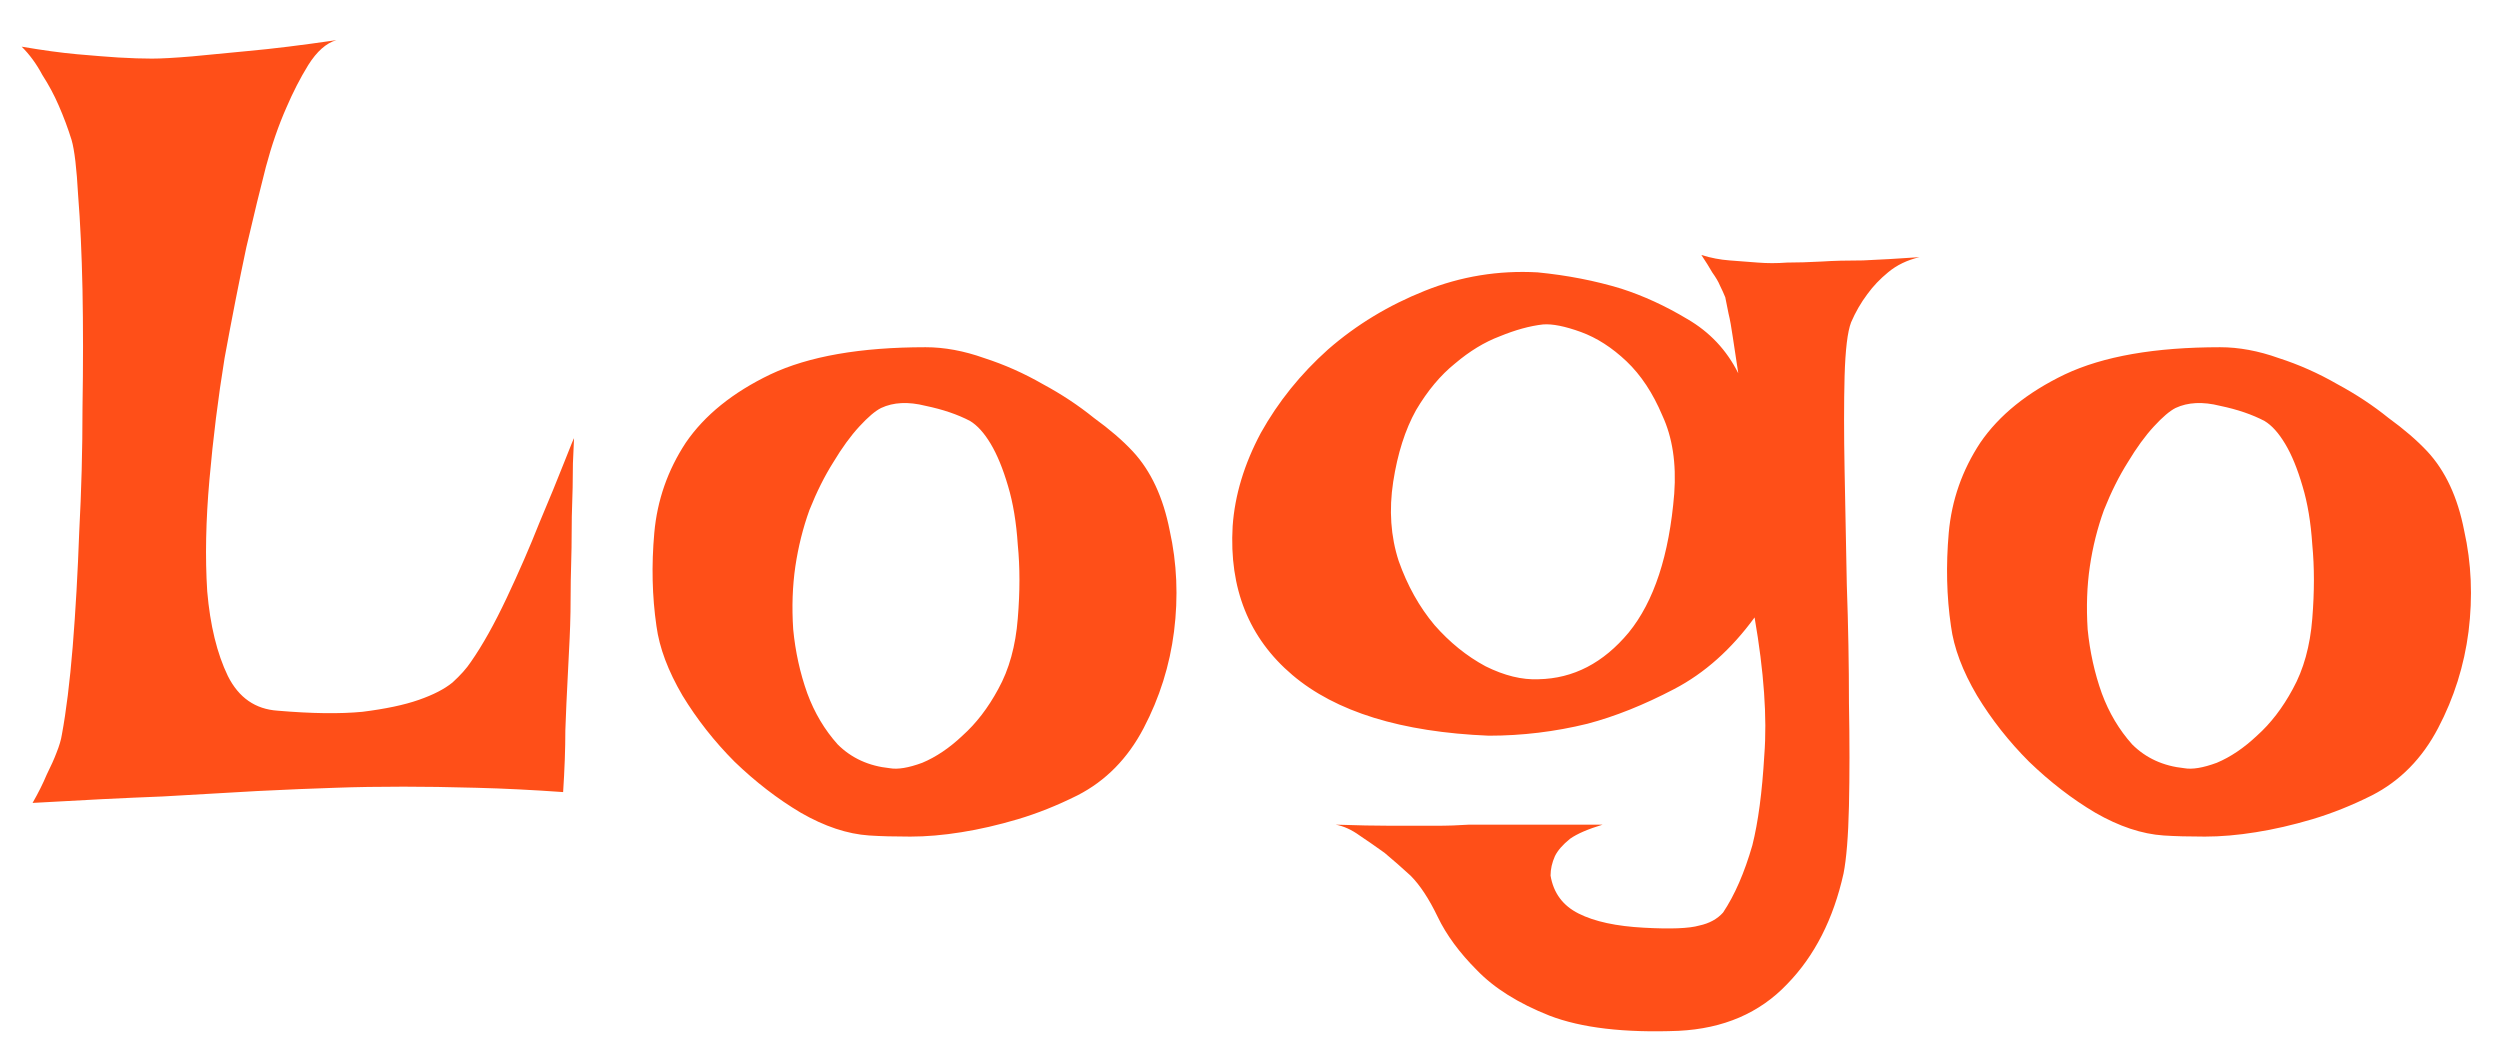 <svg width="36" height="15" viewBox="0 0 36 15" fill="none" xmlns="http://www.w3.org/2000/svg">
<path d="M0.312 0.672C0.615 0.724 0.88 0.76 1.109 0.781C1.349 0.802 1.547 0.818 1.703 0.828C1.891 0.839 2.052 0.844 2.188 0.844C2.323 0.844 2.516 0.833 2.766 0.812C2.974 0.792 3.245 0.766 3.578 0.734C3.922 0.703 4.344 0.651 4.844 0.578C4.698 0.62 4.562 0.74 4.438 0.938C4.323 1.125 4.219 1.328 4.125 1.547C4.01 1.807 3.911 2.094 3.828 2.406C3.755 2.688 3.661 3.073 3.547 3.562C3.443 4.052 3.339 4.583 3.234 5.156C3.141 5.729 3.068 6.312 3.016 6.906C2.964 7.49 2.953 8.026 2.984 8.516C3.026 9.005 3.125 9.411 3.281 9.734C3.438 10.047 3.677 10.213 4 10.234C4.49 10.276 4.896 10.281 5.219 10.25C5.552 10.208 5.823 10.151 6.031 10.078C6.24 10.005 6.401 9.922 6.516 9.828C6.63 9.724 6.719 9.625 6.781 9.531C6.948 9.292 7.12 8.984 7.297 8.609C7.474 8.234 7.63 7.875 7.766 7.531C7.911 7.188 8.031 6.896 8.125 6.656C8.219 6.417 8.266 6.302 8.266 6.312C8.266 6.333 8.26 6.453 8.25 6.672C8.25 6.88 8.245 7.135 8.234 7.438C8.234 7.729 8.229 8.036 8.219 8.359C8.219 8.682 8.214 8.958 8.203 9.188C8.193 9.375 8.182 9.583 8.172 9.812C8.161 10.01 8.151 10.245 8.141 10.516C8.141 10.787 8.13 11.083 8.109 11.406C7.672 11.375 7.255 11.354 6.859 11.344C6.464 11.333 6.115 11.328 5.812 11.328C5.458 11.328 5.13 11.333 4.828 11.344C4.505 11.354 4.13 11.37 3.703 11.391C3.339 11.412 2.885 11.438 2.344 11.469C1.802 11.49 1.177 11.521 0.469 11.562C0.552 11.417 0.62 11.281 0.672 11.156C0.734 11.031 0.781 10.927 0.812 10.844C0.854 10.74 0.88 10.651 0.891 10.578C0.953 10.245 1.005 9.823 1.047 9.312C1.089 8.792 1.12 8.24 1.141 7.656C1.172 7.073 1.188 6.479 1.188 5.875C1.198 5.26 1.198 4.693 1.188 4.172C1.177 3.651 1.156 3.198 1.125 2.812C1.104 2.427 1.073 2.161 1.031 2.016C0.979 1.849 0.917 1.682 0.844 1.516C0.781 1.37 0.703 1.224 0.609 1.078C0.526 0.922 0.427 0.786 0.312 0.672ZM13.328 5C13.599 5 13.88 5.052 14.172 5.156C14.463 5.25 14.745 5.375 15.016 5.531C15.287 5.677 15.531 5.839 15.75 6.016C15.979 6.182 16.167 6.344 16.312 6.5C16.573 6.781 16.75 7.161 16.844 7.641C16.948 8.109 16.969 8.594 16.906 9.094C16.844 9.583 16.698 10.047 16.469 10.484C16.24 10.922 15.922 11.245 15.516 11.453C15.224 11.599 14.938 11.713 14.656 11.797C14.375 11.88 14.104 11.943 13.844 11.984C13.583 12.026 13.338 12.047 13.109 12.047C12.88 12.047 12.682 12.042 12.516 12.031C12.203 12.01 11.875 11.901 11.531 11.703C11.198 11.505 10.88 11.26 10.578 10.969C10.287 10.677 10.037 10.359 9.828 10.016C9.62 9.661 9.495 9.328 9.453 9.016C9.391 8.589 9.38 8.141 9.422 7.672C9.464 7.203 9.615 6.771 9.875 6.375C10.146 5.979 10.552 5.651 11.094 5.391C11.646 5.13 12.391 5 13.328 5ZM12.812 11.062C12.927 11.083 13.083 11.057 13.281 10.984C13.479 10.901 13.672 10.771 13.859 10.594C14.057 10.417 14.229 10.193 14.375 9.922C14.531 9.641 14.625 9.302 14.656 8.906C14.688 8.521 14.688 8.167 14.656 7.844C14.635 7.521 14.588 7.24 14.516 7C14.443 6.75 14.359 6.547 14.266 6.391C14.172 6.234 14.073 6.125 13.969 6.062C13.792 5.969 13.578 5.896 13.328 5.844C13.078 5.781 12.865 5.792 12.688 5.875C12.604 5.917 12.5 6.005 12.375 6.141C12.25 6.276 12.125 6.448 12 6.656C11.875 6.854 11.76 7.083 11.656 7.344C11.562 7.604 11.495 7.875 11.453 8.156C11.412 8.438 11.401 8.74 11.422 9.062C11.453 9.385 11.521 9.693 11.625 9.984C11.729 10.266 11.875 10.51 12.062 10.719C12.26 10.917 12.51 11.031 12.812 11.062ZM25.031 5.375C25 5.167 24.974 4.995 24.953 4.859C24.932 4.714 24.912 4.599 24.891 4.516C24.87 4.411 24.854 4.333 24.844 4.281C24.823 4.229 24.797 4.172 24.766 4.109C24.745 4.057 24.708 3.995 24.656 3.922C24.615 3.849 24.562 3.766 24.5 3.672C24.635 3.714 24.771 3.74 24.906 3.75C25.052 3.76 25.188 3.771 25.312 3.781C25.448 3.792 25.588 3.792 25.734 3.781C25.88 3.781 26.047 3.776 26.234 3.766C26.401 3.755 26.599 3.75 26.828 3.75C27.068 3.74 27.338 3.724 27.641 3.703C27.463 3.745 27.312 3.818 27.188 3.922C27.073 4.016 26.974 4.12 26.891 4.234C26.797 4.359 26.719 4.495 26.656 4.641C26.604 4.776 26.573 5.036 26.562 5.422C26.552 5.797 26.552 6.245 26.562 6.766C26.573 7.276 26.583 7.828 26.594 8.422C26.615 9.016 26.625 9.583 26.625 10.125C26.635 10.667 26.635 11.162 26.625 11.609C26.615 12.047 26.588 12.37 26.547 12.578C26.401 13.234 26.13 13.766 25.734 14.172C25.338 14.588 24.818 14.812 24.172 14.844C23.391 14.875 22.771 14.802 22.312 14.625C21.865 14.448 21.516 14.229 21.266 13.969C21.016 13.719 20.828 13.463 20.703 13.203C20.578 12.943 20.448 12.745 20.312 12.609C20.188 12.495 20.062 12.385 19.938 12.281C19.823 12.198 19.703 12.115 19.578 12.031C19.463 11.948 19.349 11.896 19.234 11.875C19.537 11.885 19.807 11.891 20.047 11.891C20.287 11.891 20.49 11.891 20.656 11.891C20.844 11.891 21.01 11.885 21.156 11.875H21.656H23.078C22.87 11.938 22.713 12.005 22.609 12.078C22.505 12.162 22.432 12.245 22.391 12.328C22.349 12.422 22.328 12.516 22.328 12.609C22.37 12.859 22.505 13.042 22.734 13.156C22.963 13.271 23.276 13.338 23.672 13.359C24.057 13.38 24.323 13.37 24.469 13.328C24.615 13.297 24.729 13.234 24.812 13.141C24.979 12.891 25.12 12.568 25.234 12.172C25.318 11.838 25.375 11.406 25.406 10.875C25.448 10.333 25.401 9.672 25.266 8.891C24.932 9.349 24.547 9.693 24.109 9.922C23.672 10.151 23.255 10.318 22.859 10.422C22.391 10.537 21.917 10.594 21.438 10.594C20.177 10.542 19.234 10.25 18.609 9.719C17.984 9.188 17.698 8.474 17.75 7.578C17.781 7.13 17.917 6.682 18.156 6.234C18.406 5.786 18.729 5.385 19.125 5.031C19.531 4.677 19.995 4.396 20.516 4.188C21.037 3.979 21.578 3.891 22.141 3.922C22.568 3.964 22.969 4.042 23.344 4.156C23.667 4.26 23.984 4.406 24.297 4.594C24.62 4.781 24.865 5.042 25.031 5.375ZM20.062 6.938C20 7.344 20.026 7.724 20.141 8.078C20.266 8.432 20.438 8.74 20.656 9C20.875 9.25 21.12 9.448 21.391 9.594C21.662 9.729 21.917 9.792 22.156 9.781C22.656 9.771 23.088 9.547 23.453 9.109C23.818 8.661 24.037 7.995 24.109 7.109C24.141 6.672 24.083 6.297 23.938 5.984C23.802 5.661 23.63 5.401 23.422 5.203C23.213 5.005 22.995 4.865 22.766 4.781C22.537 4.698 22.354 4.661 22.219 4.672C22.031 4.693 21.823 4.75 21.594 4.844C21.375 4.927 21.162 5.057 20.953 5.234C20.745 5.401 20.557 5.625 20.391 5.906C20.234 6.188 20.125 6.531 20.062 6.938ZM31.969 5C32.24 5 32.521 5.052 32.812 5.156C33.104 5.25 33.385 5.375 33.656 5.531C33.927 5.677 34.172 5.839 34.391 6.016C34.62 6.182 34.807 6.344 34.953 6.5C35.214 6.781 35.391 7.161 35.484 7.641C35.589 8.109 35.609 8.594 35.547 9.094C35.484 9.583 35.339 10.047 35.109 10.484C34.88 10.922 34.562 11.245 34.156 11.453C33.865 11.599 33.578 11.713 33.297 11.797C33.016 11.88 32.745 11.943 32.484 11.984C32.224 12.026 31.979 12.047 31.75 12.047C31.521 12.047 31.323 12.042 31.156 12.031C30.844 12.01 30.516 11.901 30.172 11.703C29.838 11.505 29.521 11.26 29.219 10.969C28.927 10.677 28.677 10.359 28.469 10.016C28.26 9.661 28.135 9.328 28.094 9.016C28.031 8.589 28.021 8.141 28.062 7.672C28.104 7.203 28.255 6.771 28.516 6.375C28.787 5.979 29.193 5.651 29.734 5.391C30.287 5.13 31.031 5 31.969 5ZM31.453 11.062C31.568 11.083 31.724 11.057 31.922 10.984C32.12 10.901 32.312 10.771 32.5 10.594C32.698 10.417 32.87 10.193 33.016 9.922C33.172 9.641 33.266 9.302 33.297 8.906C33.328 8.521 33.328 8.167 33.297 7.844C33.276 7.521 33.229 7.24 33.156 7C33.083 6.75 33 6.547 32.906 6.391C32.812 6.234 32.714 6.125 32.609 6.062C32.432 5.969 32.219 5.896 31.969 5.844C31.719 5.781 31.505 5.792 31.328 5.875C31.245 5.917 31.141 6.005 31.016 6.141C30.891 6.276 30.766 6.448 30.641 6.656C30.516 6.854 30.401 7.083 30.297 7.344C30.203 7.604 30.135 7.875 30.094 8.156C30.052 8.438 30.042 8.74 30.062 9.062C30.094 9.385 30.162 9.693 30.266 9.984C30.37 10.266 30.516 10.51 30.703 10.719C30.901 10.917 31.151 11.031 31.453 11.062Z" fill="#FF4F18"/>
</svg>
